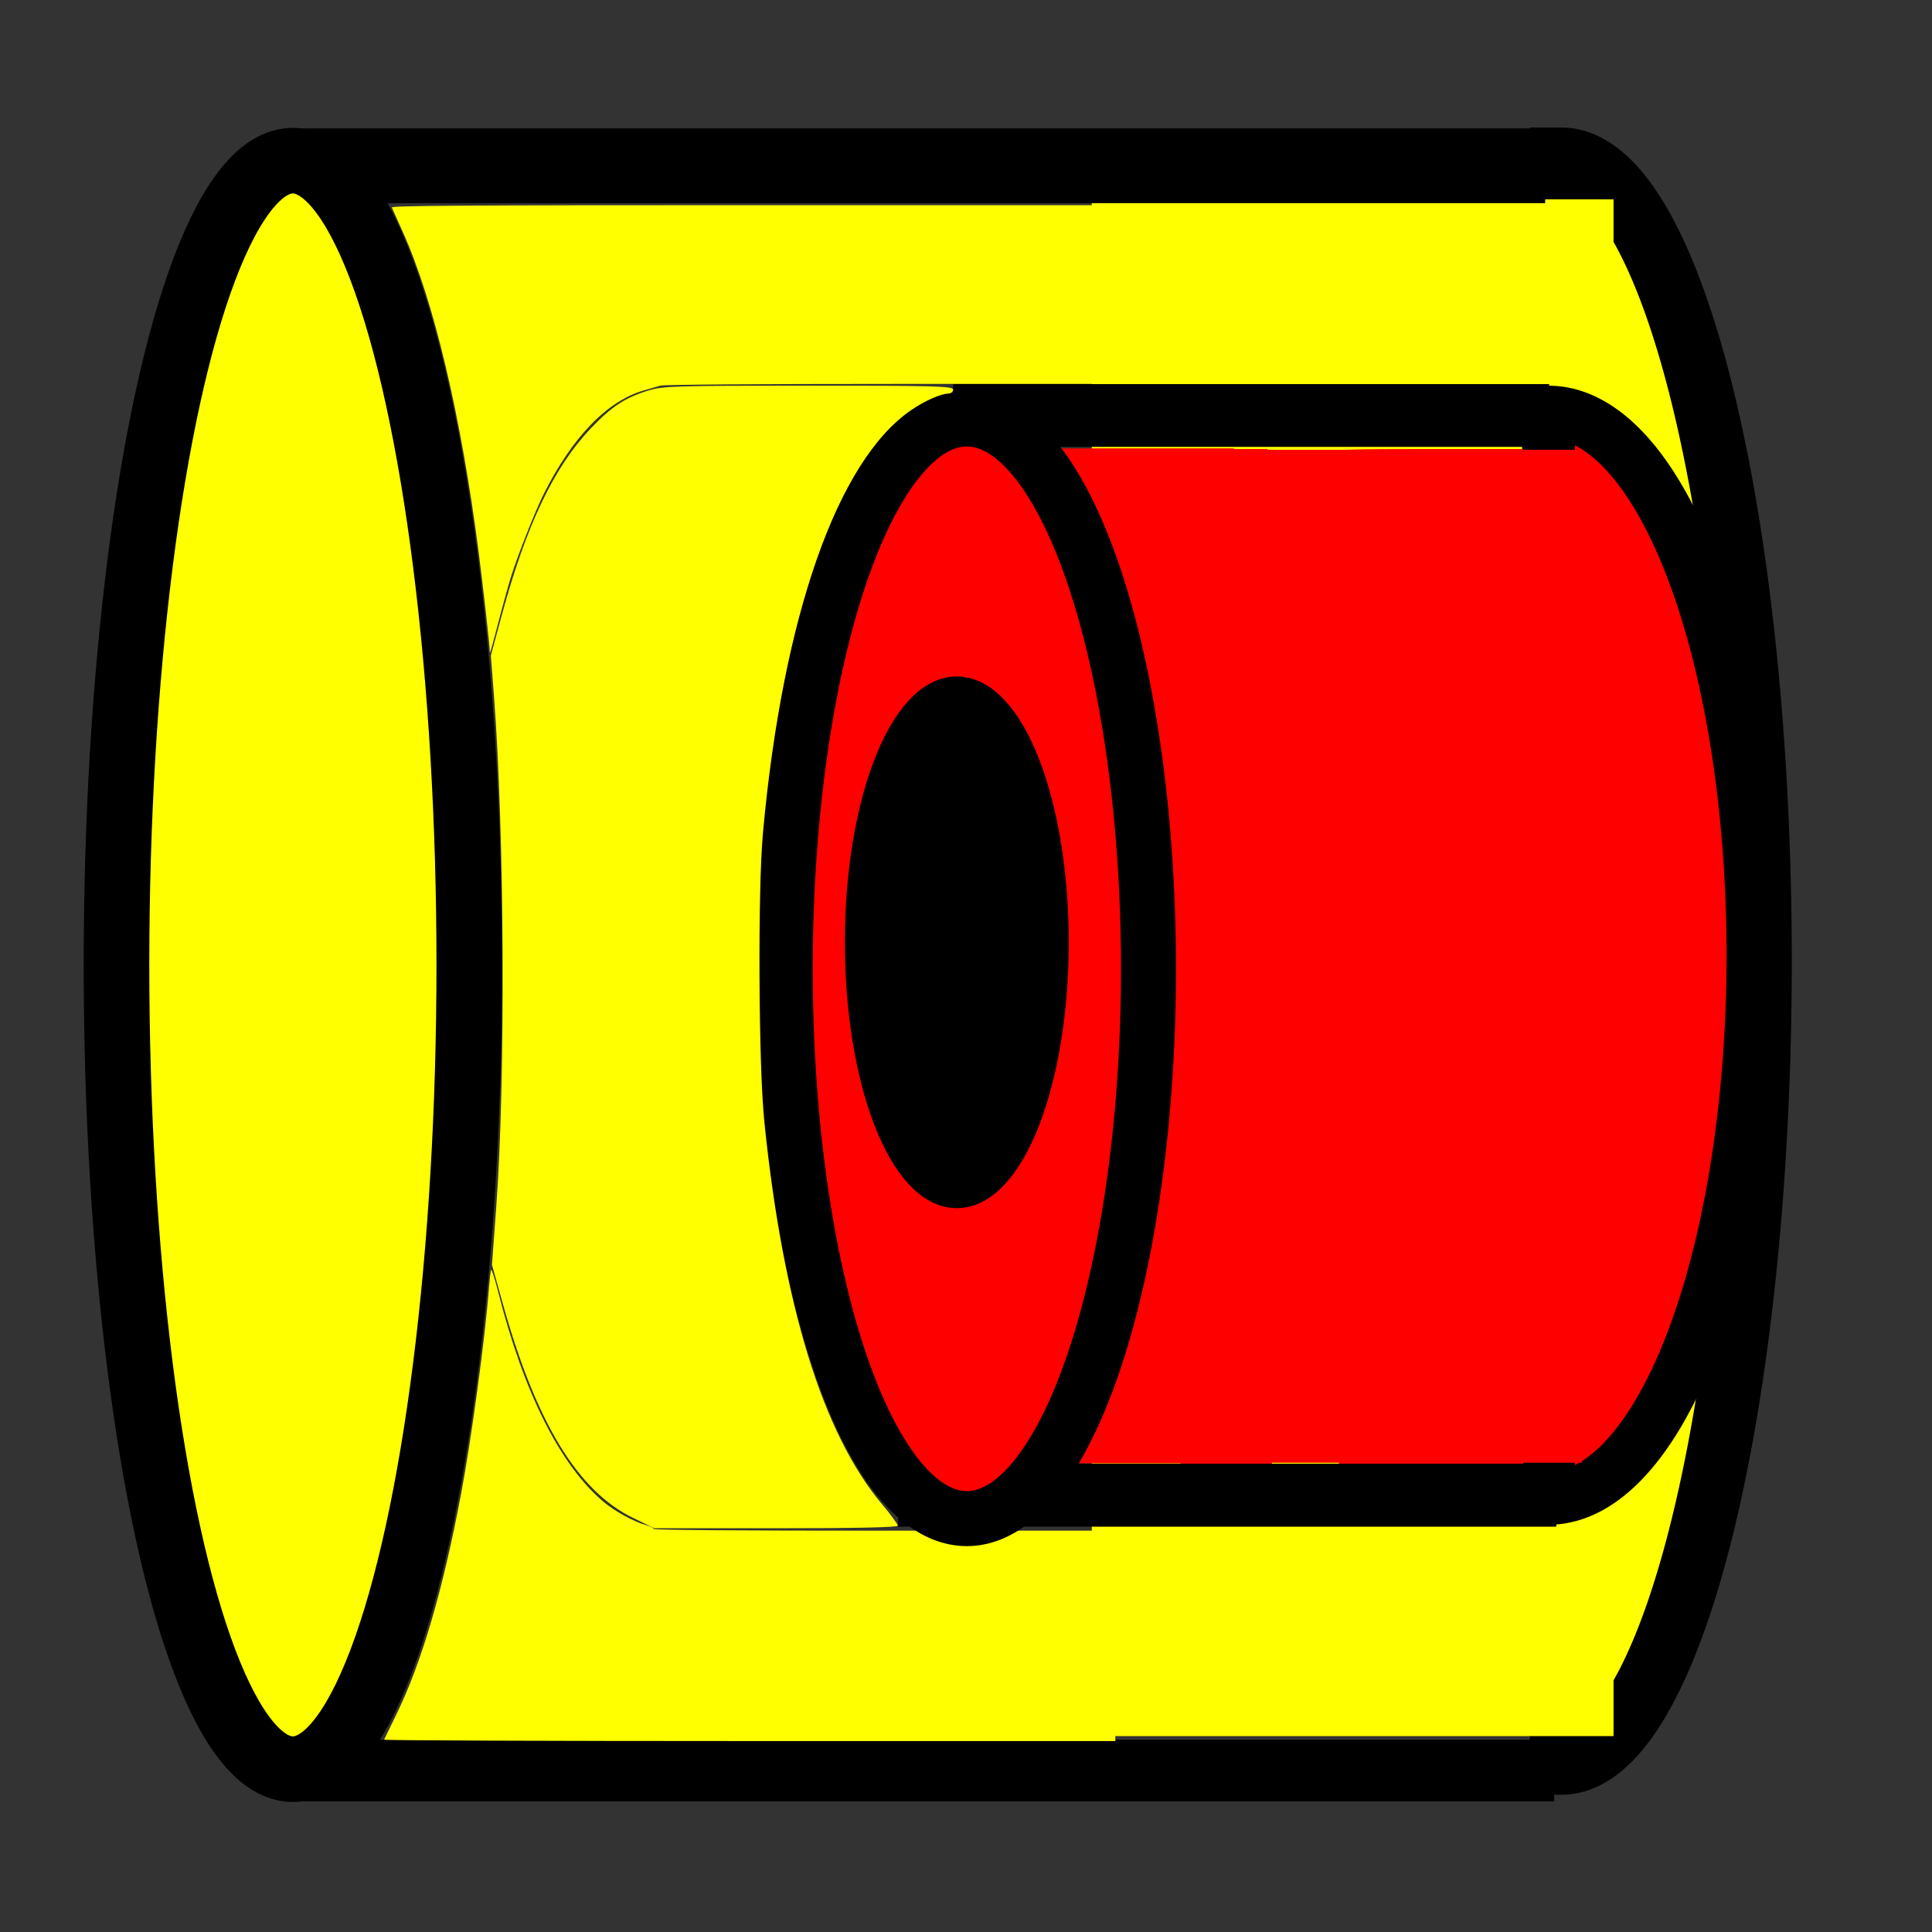 <?xml version="1.0" encoding="UTF-8" standalone="no"?>
<svg
   xmlns:dc="http://purl.org/dc/elements/1.1/"
   xmlns:cc="http://creativecommons.org/ns#"
   xmlns:rdf="http://www.w3.org/1999/02/22-rdf-syntax-ns#"
   xmlns:svg="http://www.w3.org/2000/svg"
   xmlns="http://www.w3.org/2000/svg"
   width="64"
   height="64"
   viewBox="0 0 16.933 16.933"
   version="1.1"
   id="svg904">
  <rect x="0" y="0" width="16.933" height="16.933" fill="#333333" stroke="none"/>
  <defs
     id="defs898" />
  <g
     id="g2299">
    <path
       style="fill:#ffff00;stroke:#000000;stroke-width:0.554;stroke-miterlimit:4;stroke-dasharray:none;stroke-opacity:1"
       id="path862"
       d="m 13.685,1.395 a 1.742,7.029 0 0 1 1.742,7.029 1.742,7.029 0 0 1 -1.742,7.029 V 8.424 Z" />
    <rect
       style="fill:#ffff00;fill-opacity:1;stroke-width:0.071"
       id="rect1636"
       width="4.573"
       height="13.469"
       x="9.569"
       y="1.747" />
    <path
       style="fill:#ff0000;stroke:#000000;stroke-width:0.463;stroke-miterlimit:4;stroke-dasharray:none;stroke-opacity:1;fill-opacity:1"
       id="path862-0"
       d="m 13.572,3.612 a 1.792,4.76 0 0 1 1.792,4.76 1.792,4.76 0 0 1 -1.792,4.76 V 8.372 Z" />
    <rect
       style="fill:#000000;fill-opacity:1;stroke:#000000;stroke-width:0.067;stroke-opacity:1"
       id="rect871-3"
       width="10.94"
       height="0.588"
       x="2.569"
       y="1.159" />
    <rect
       style="fill:#000000;fill-opacity:1;stroke:#000000;stroke-width:0.061;stroke-opacity:1"
       id="rect871-3-7"
       width="11.015"
       height="0.479"
       x="2.576"
       y="15.279" />
    <ellipse
       style="fill:#ffff00;stroke:#000000;stroke-width:0.575;stroke-miterlimit:4;stroke-dasharray:none;stroke-opacity:1"
       id="path854"
       cx="2.567"
       cy="8.457"
       rx="1.546"
       ry="7.049" />
    <path
       style="fill:#ff0000;fill-opacity:1;stroke-width:0.006"
       d="m 44.278,48.414 c 0,-0.031 0.083,-0.536 0.185,-1.124 0.485,-2.802 0.799,-5.711 1.051,-9.719 0.105,-1.678 0.144,-7.514 0.063,-9.544 -0.182,-4.562 -0.637,-8.95 -1.267,-12.222 -0.085,-0.44 -0.154,-0.835 -0.154,-0.877 -2.63e-4,-0.061 0.662,-0.077 3.109,-0.077 h 3.109 v 16.809 16.809 h -3.048 c -1.773,0 -3.048,-0.023 -3.048,-0.056 z"
       id="path1624"
       transform="scale(0.265)" />
    <path
       style="fill:#ff0000;fill-opacity:1;stroke-width:0.006"
       d="M 39.045,31.661 V 14.852 h 1.438 1.438 l 0.072,0.354 c 0.989,4.877 1.484,10.468 1.484,16.763 -3.88e-4,4.489 -0.223,8.283 -0.71,12.068 -0.149,1.157 -0.524,3.536 -0.654,4.141 l -0.063,0.292 h -1.503 -1.503 z"
       id="path1626"
       transform="scale(0.265)" />
    <rect
       style="fill:#ff0000;fill-opacity:1;stroke-width:0.026"
       id="rect1630"
       width="4.513"
       height="8.878"
       x="9.351"
       y="3.942" />
    <path
       style="fill:#ffff00;fill-opacity:1;stroke-width:0.006"
       d="m 16.204,21.586 c -0.007,-0.237 -0.218,-2.118 -0.372,-3.317 C 15.25,13.753 14.342,9.922 13.312,7.648 13.136,7.259 12.977,6.905 12.959,6.863 12.932,6.802 15.345,6.786 24.907,6.786 H 36.89 V 9.741 12.697 h -7.43 c -4.356,0 -7.509,0.023 -7.619,0.057 -0.104,0.031 -0.345,0.101 -0.535,0.155 -1.222,0.345 -2.383,1.548 -3.334,3.452 -0.268,0.537 -0.84,1.983 -1.06,2.678 -0.091,0.288 -0.287,0.994 -0.435,1.57 -0.148,0.576 -0.271,1.016 -0.272,0.978 z"
       id="path1632"
       transform="scale(0.265)" />
    <path
       style="fill:#ffff00;fill-opacity:1;stroke-width:0.006"
       d="m 12.703,57.536 c 0.012,-0.025 0.191,-0.393 0.398,-0.816 0.841,-1.719 1.546,-4.115 2.144,-7.289 0.35,-1.855 0.799,-5.172 0.927,-6.841 0.021,-0.271 0.052,-0.534 0.068,-0.585 0.017,-0.051 0.122,0.268 0.233,0.708 0.846,3.346 2.064,5.769 3.507,6.973 0.364,0.304 0.999,0.65 1.376,0.751 0.144,0.038 0.262,0.096 0.262,0.129 0,0.038 2.79,0.059 7.635,0.059 h 7.635 v 3.479 3.479 H 24.786 c -6.657,0 -12.094,-0.021 -12.082,-0.046 z"
       id="path1634"
       transform="scale(0.265)" />
    <rect
       style="fill:#000000;fill-opacity:1;stroke:#000000;stroke-width:0.045;stroke-opacity:1"
       id="rect871-8"
       width="5.724"
       height="0.507"
       x="7.894"
       y="12.851" />
    <rect
       style="fill:#000000;fill-opacity:1;stroke:#000000;stroke-width:0.043;stroke-opacity:1"
       id="rect871"
       width="5.18"
       height="0.507"
       x="8.376"
       y="3.388" />
    <path
       style="fill:#ff0000;fill-opacity:1;stroke-width:0.002"
       d="M 8.492,8.377 V 3.93 h 1.161 1.161 l 0.031,0.084 c 0.251,0.679 0.485,1.756 0.59,2.71 0.088,0.798 0.112,2.017 0.057,2.802 -0.081,1.145 -0.272,2.2 -0.565,3.116 l -0.059,0.183 H 9.68 8.492 Z"
       id="path1638" />
    <ellipse
       style="fill:#ff0000;fill-opacity:1;stroke:#000000;stroke-width:0.482;stroke-miterlimit:4;stroke-dasharray:none;stroke-opacity:1"
       id="path854-0"
       cx="8.474"
       cy="8.491"
       rx="1.592"
       ry="4.819" />
    <ellipse
       style="fill:#000000;fill-opacity:1;stroke:#000000;stroke-width:0.24;stroke-miterlimit:4;stroke-dasharray:none;stroke-opacity:1"
       id="path854-0-4"
       cx="8.386"
       cy="8.259"
       rx="0.861"
       ry="2.21" />
    <path
       style="fill:#ffff00;fill-opacity:1;stroke-width:0.009"
       d="m 20.937,50.203 c -1.836,-0.896 -3.211,-3.161 -4.311,-7.098 l -0.355,-1.272 0.146,-1.978 c 0.306,-4.133 0.267,-12.349 -0.079,-16.824 l -0.104,-1.35 0.366,-1.35 c 0.802,-2.953 1.718,-4.877 2.931,-6.154 0.692,-0.729 1.128,-1.017 1.901,-1.258 0.489,-0.152 0.87,-0.164 5.308,-0.164 4.192,0 4.781,0.016 4.781,0.131 0,0.072 -0.074,0.131 -0.164,0.131 -0.24,0 -0.778,0.242 -1.228,0.551 -2.435,1.675 -4.23,6.788 -4.895,13.947 -0.173,1.858 -0.145,7.792 0.046,9.622 0.63,6.059 1.932,10.28 3.891,12.613 0.287,0.341 0.521,0.66 0.521,0.708 0,0.058 -1.378,0.088 -4.027,0.087 l -4.027,-7.84e-4 -0.701,-0.342 z"
       id="path2280"
       transform="scale(0.265)" />
  </g>
</svg>
